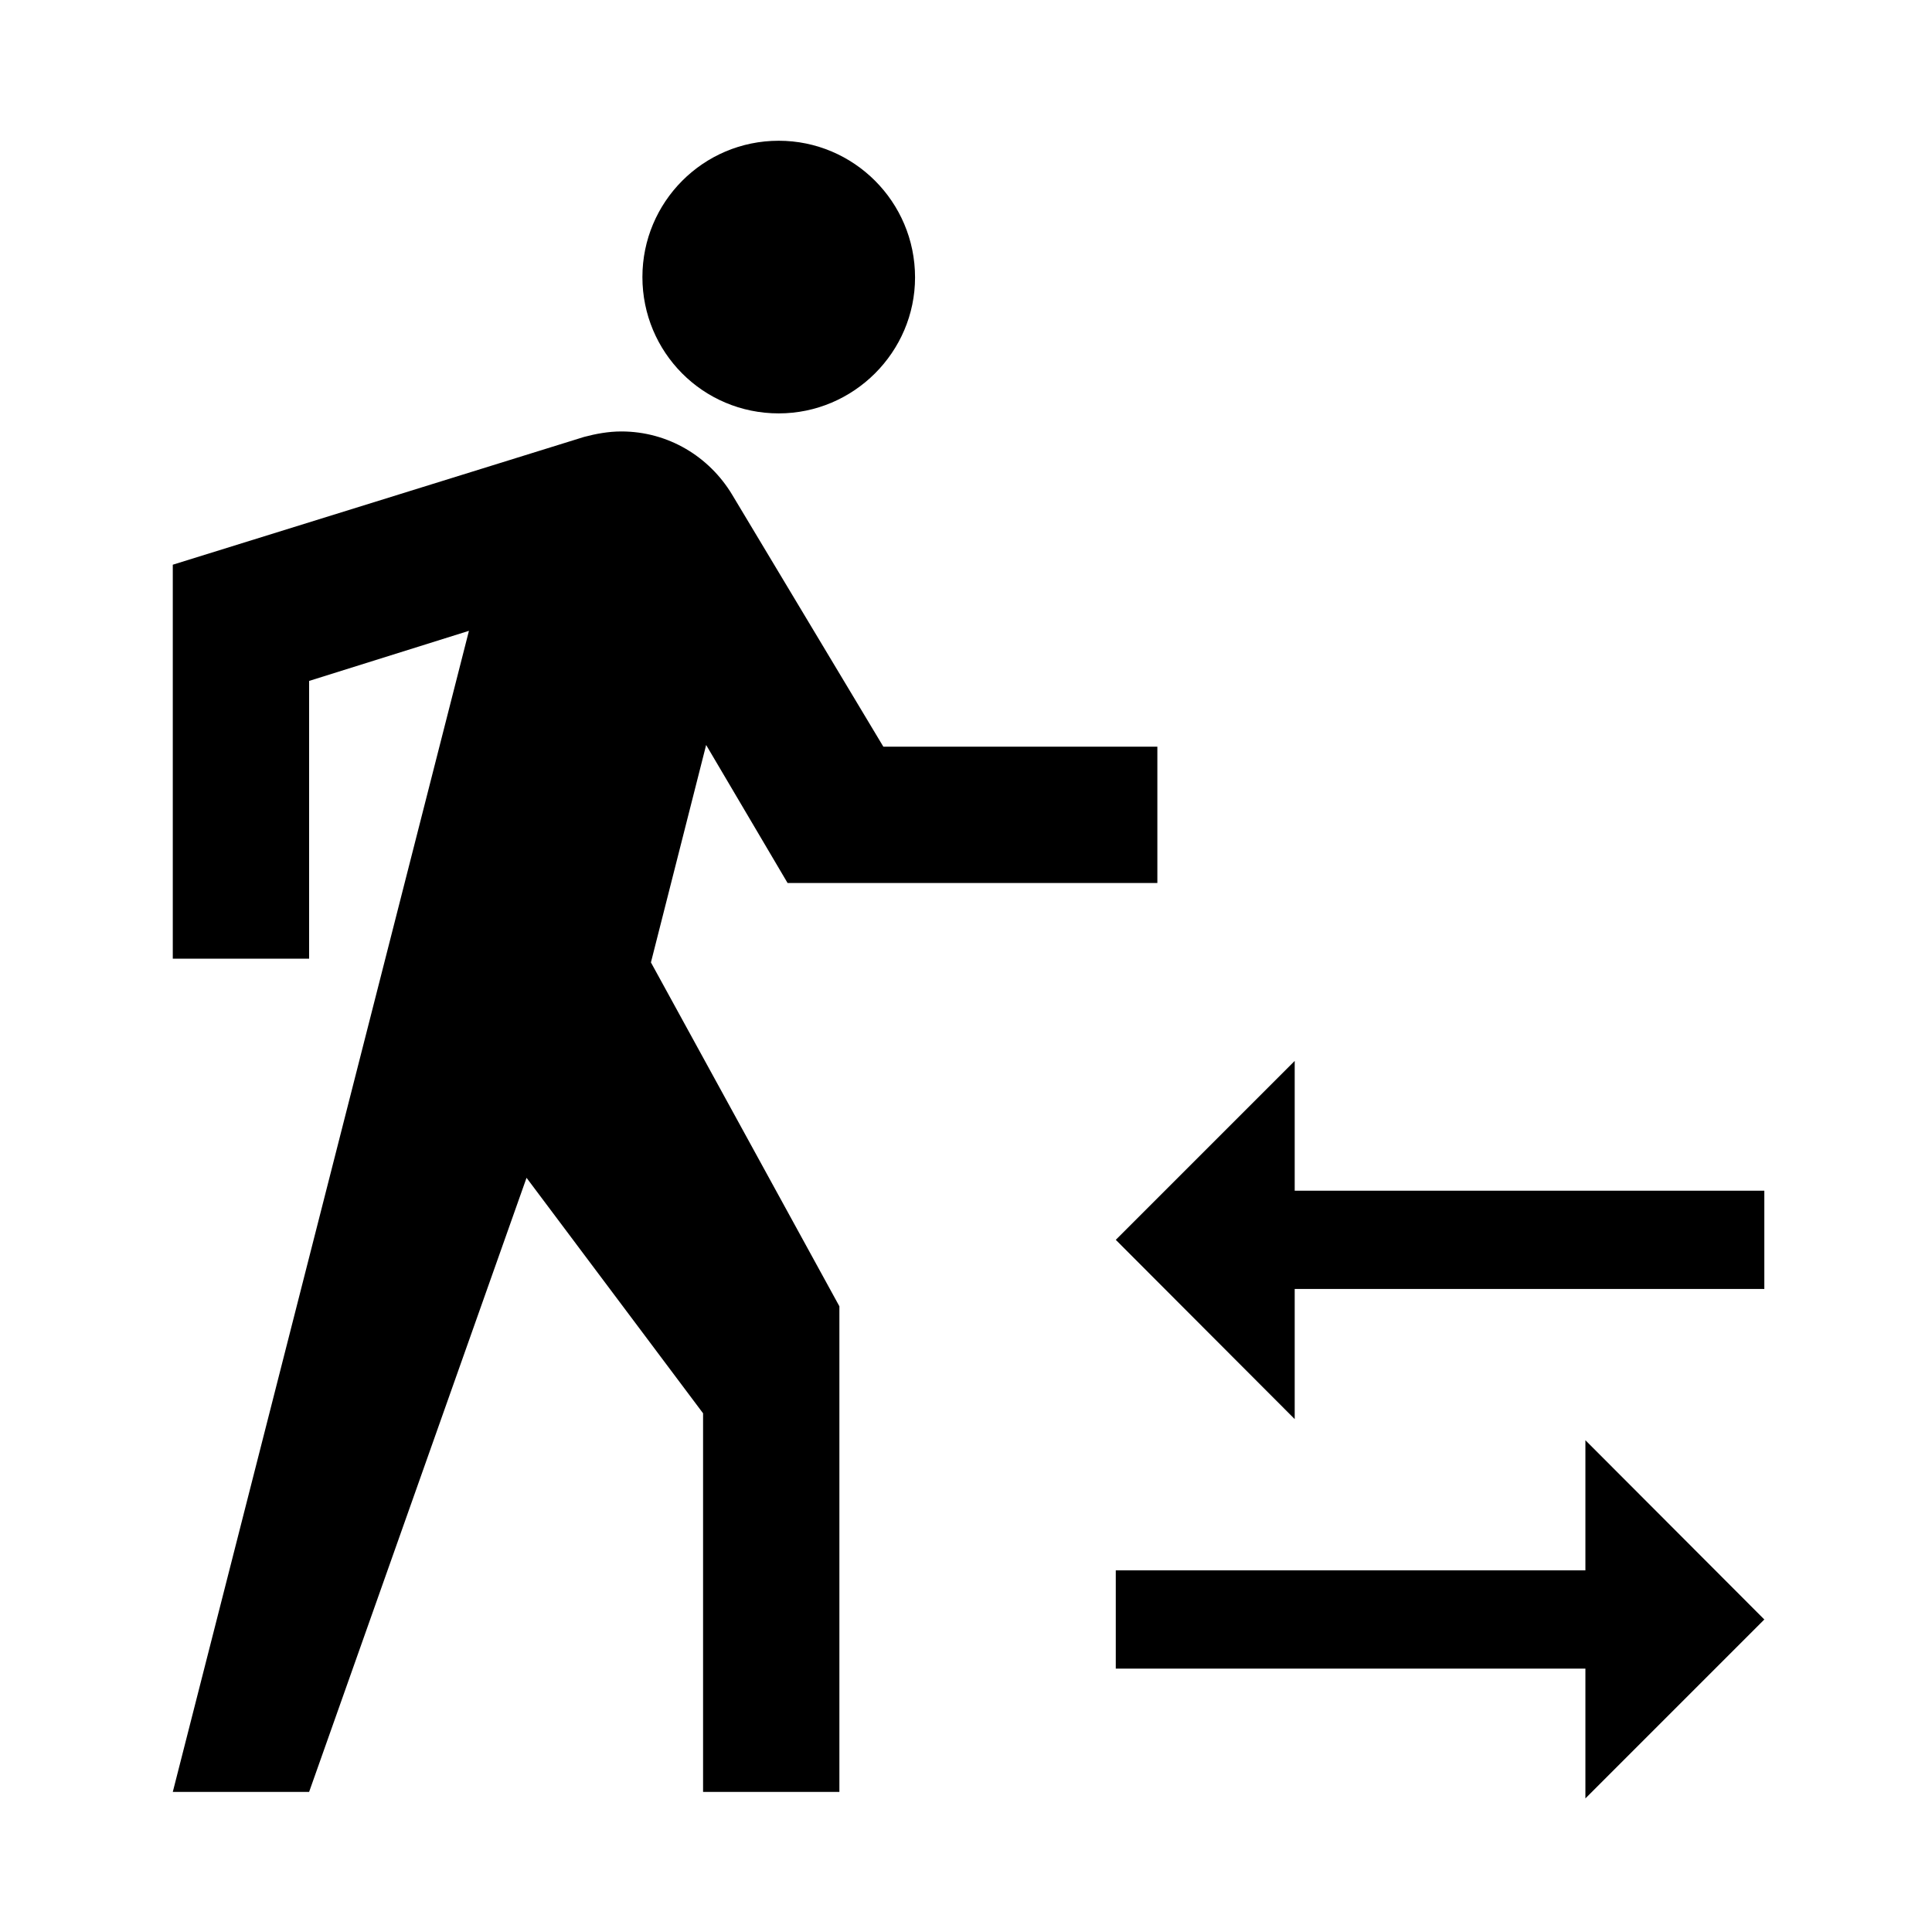 <?xml version="1.0" encoding="utf-8"?>
<!-- Generator: Adobe Illustrator 17.0.0, SVG Export Plug-In . SVG Version: 6.00 Build 0)  -->
<!DOCTYPE svg PUBLIC "-//W3C//DTD SVG 1.1//EN" "http://www.w3.org/Graphics/SVG/1.1/DTD/svg11.dtd">
<svg version="1.1" id="Layer_1" xmlns="http://www.w3.org/2000/svg" xmlns:xlink="http://www.w3.org/1999/xlink" x="0px" y="0px"
	 width="566.9px" height="566.9px" viewBox="0 0 566.9 566.9" enable-background="new 0 0 566.9 566.9" xml:space="preserve">
<g>
	<path d="M228.5,121.3c22,0,40-18,40-39.9c0-22.2-18-40.1-40-40.1c-22.2,0-40,18-40,40C188.5,103.3,206.2,121.3,228.5,121.3
		L228.5,121.3z M231.1,259.1h108.5v-40h-80.4l-44.4-74c-6.7-11.1-18.7-18.5-32.5-18.5c-3.8,0-7.5,0.7-10.9,1.6L50.7,165.7v115.6h40
		v-81.5l46.9-14.7L50.7,525.8h40l63.8-180.2l51.8,69.1v111.1h40V383.3l-55.3-100.9l16.2-63.8L231.1,259.1z M231.1,259.1"/>
</g>
<g>
	<line fill="#FFFFFF" x1="517.7" y1="363.8" x2="327.4" y2="363.8"/>
	<g>
		<line fill="none" stroke="#000000" stroke-width="28.831" stroke-miterlimit="10" x1="517.7" y1="363.8" x2="372.9" y2="363.8"/>
		<g>
			<polygon points="379.9,416.4 379.9,311.3 327.4,363.8 			"/>
		</g>
	</g>
</g>
<g>
	<g>
		<line fill="none" stroke="#000000" stroke-width="28.831" stroke-miterlimit="10" x1="472.2" y1="475.2" x2="327.4" y2="475.2"/>
		<g>
			<polygon points="465.2,527.7 465.2,422.6 517.7,475.2 			"/>
		</g>
	</g>
</g>
</svg>

